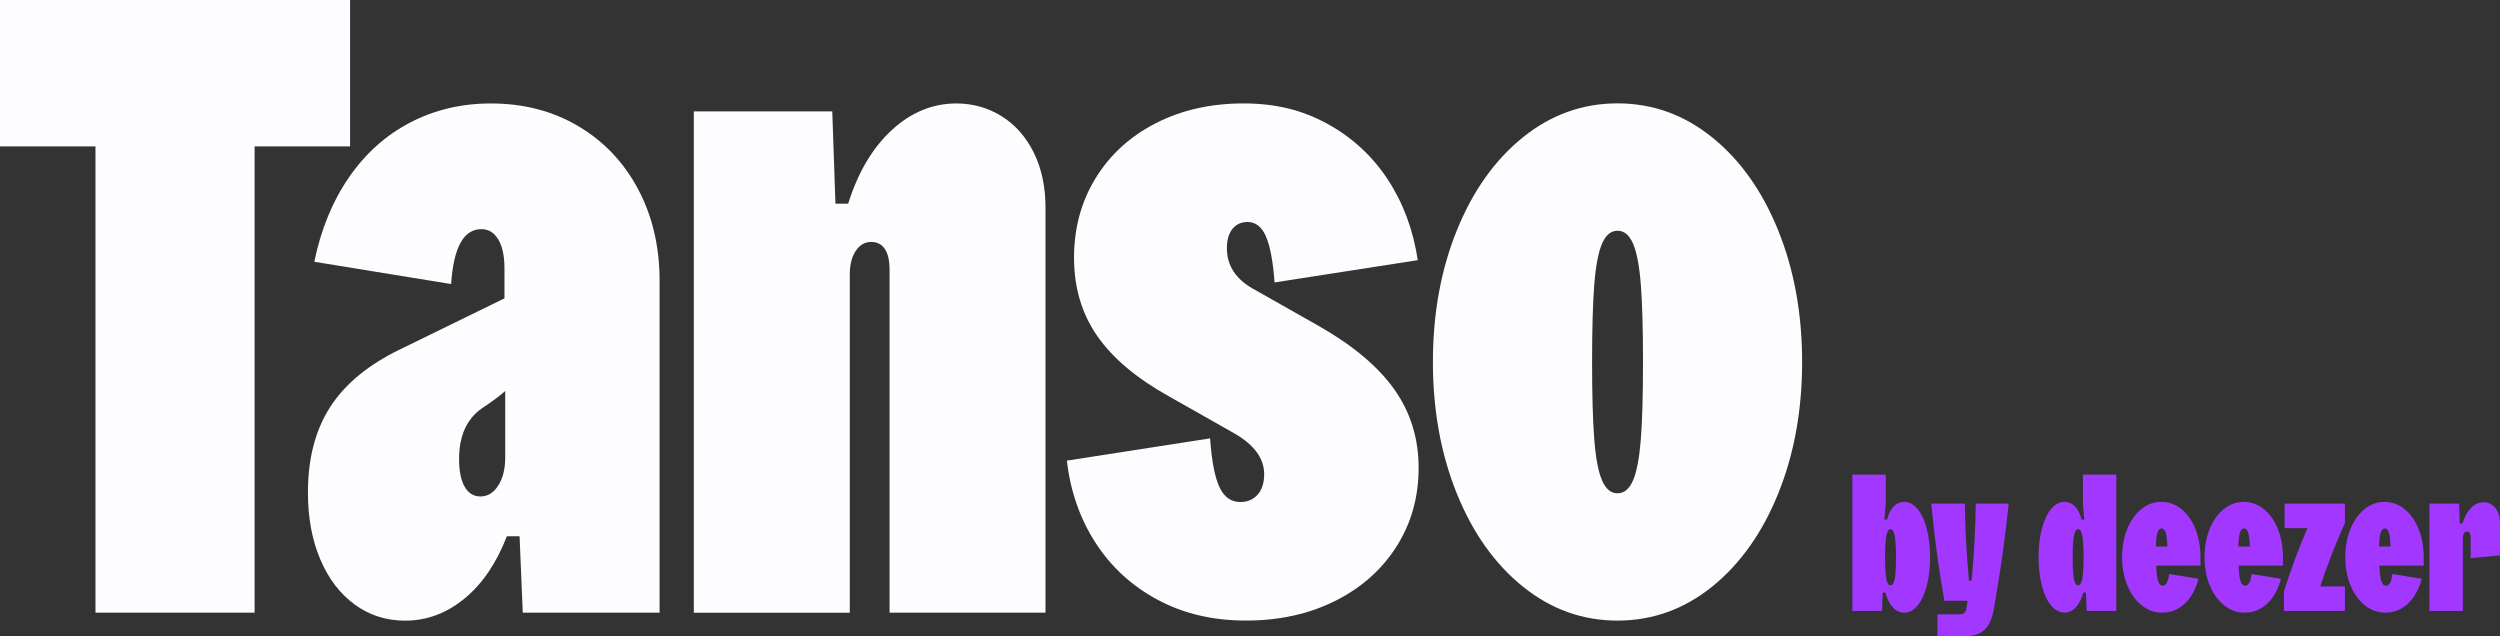 <?xml version="1.0" encoding="UTF-8"?><svg id="Calque_2" xmlns="http://www.w3.org/2000/svg" viewBox="0 0 823.81 209.74"><rect x="0" y="0" width="823.81" height="209.74" fill="#333333" stroke="none"/><g id="Calque_1-2"><path d="M115.36,48.24h-31.46v153.64H31.46V48.24H0V0h115.36v48.24Z" style="fill:#fdfcfe;"/><path d="M116.87,199.19c-4.85-3.54-8.63-8.5-11.34-14.88-2.71-6.38-4.06-13.72-4.06-22.02,0-11.19,2.44-20.58,7.34-28.18,4.89-7.6,12.59-13.94,23.07-19.01l34.35-16.78v-9.96c0-4.02-.68-7.16-2.03-9.44-1.35-2.27-3.21-3.41-5.57-3.41-5.86,0-9.18,6.03-9.97,18.09l-45.09-7.34c2.18-10.66,5.99-19.93,11.4-27.79,5.42-7.87,12.14-13.9,20.19-18.09,8.04-4.19,16.91-6.29,26.61-6.29,10.75,0,20.34,2.49,28.77,7.47,8.43,4.98,15.01,11.91,19.73,20.78,4.72,8.87,7.08,18.94,7.08,30.22v109.33h-45.09l-1.05-25.17h-4.19c-3.41,8.83-8.06,15.67-13.96,20.52-5.9,4.85-12.44,7.28-19.6,7.28-6.2,0-11.73-1.77-16.58-5.31ZM153.12,160.39c1.22,2.14,2.97,3.21,5.24,3.21s4.3-1.2,5.83-3.61c1.53-2.4,2.29-5.48,2.29-9.24v-21.89c-2.01,1.75-4.54,3.63-7.6,5.64-5.07,3.5-7.6,9.09-7.6,16.78,0,3.93.61,6.97,1.84,9.11Z" style="fill:#fdfcfe;"/><path d="M228.63,36.71h45.62l1.05,30.41h4.19c3.23-10.31,8.02-18.4,14.36-24.25,6.34-5.85,13.44-8.78,21.3-8.78,5.42,0,10.38,1.4,14.88,4.19,4.5,2.8,8.04,6.8,10.62,12,2.57,5.2,3.87,11.25,3.87,18.16v133.45h-51.39v-113c0-3.06-.53-5.35-1.57-6.88-1.05-1.53-2.54-2.29-4.46-2.29-2.1,0-3.8.98-5.11,2.95-1.31,1.97-1.97,4.57-1.97,7.8v111.43h-51.39V36.71Z" style="fill:#fdfcfe;"/><path d="M417.13,77.8c-1.4-3.1-3.41-4.65-6.03-4.65-2.1,0-3.76.77-4.98,2.29-1.22,1.53-1.83,3.65-1.83,6.36,0,5.68,2.89,10.14,8.65,13.37l21.76,12.32c11.19,6.38,19.44,13.33,24.77,20.84,5.33,7.52,8,16.12,8,25.83s-2.45,18.37-7.34,26.02c-4.9,7.65-11.65,13.61-20.26,17.89s-18.37,6.42-29.3,6.42-20.52-2.27-29.04-6.82c-8.52-4.54-15.36-10.82-20.52-18.81-5.16-8-8.3-17.02-9.44-27.07l47.19-7.34c.52,7.43,1.55,12.78,3.08,16.06,1.53,3.28,3.82,4.92,6.88,4.92,2.36,0,4.26-.81,5.7-2.43,1.44-1.62,2.16-3.87,2.16-6.75,0-5.16-3.23-9.61-9.7-13.37l-21.76-12.32c-10.66-5.94-18.53-12.59-23.6-19.93-5.07-7.34-7.6-15.91-7.6-25.69s2.38-18.55,7.14-26.28c4.76-7.73,11.38-13.76,19.86-18.09,8.48-4.33,18.09-6.49,28.84-6.49s19.42,2.23,27.6,6.69c8.17,4.46,14.81,10.58,19.93,18.35,5.11,7.78,8.41,16.65,9.9,26.61l-47.19,7.34c-.52-7.08-1.49-12.17-2.89-15.27Z" style="fill:#fdfcfe;"/><path d="M501.81,193.29c-9.26-7.47-16.52-17.7-21.76-30.68-5.24-12.98-7.87-27.42-7.87-43.33s2.62-30.35,7.87-43.33c5.24-12.98,12.5-23.2,21.76-30.68,9.26-7.47,19.67-11.21,31.2-11.21s21.93,3.74,31.2,11.21c9.26,7.47,16.52,17.7,21.76,30.68,5.24,12.98,7.87,27.42,7.87,43.33s-2.62,30.35-7.87,43.33c-5.24,12.98-12.5,23.2-21.76,30.68-9.27,7.47-19.67,11.21-31.2,11.21s-21.94-3.74-31.2-11.21ZM525.35,144.79c.48,6.16,1.33,10.66,2.56,13.5,1.22,2.84,2.93,4.26,5.11,4.26s3.89-1.42,5.11-4.26c1.22-2.84,2.07-7.34,2.56-13.5.48-6.16.72-14.66.72-25.5s-.24-19.34-.72-25.5c-.48-6.16-1.33-10.66-2.56-13.5-1.23-2.84-2.93-4.26-5.11-4.26s-3.89,1.42-5.11,4.26c-1.22,2.84-2.08,7.34-2.56,13.5-.48,6.16-.72,14.66-.72,25.5s.24,19.34.72,25.5Z" style="fill:#fdfcfe;"/><path d="M623.73,200.13c-1.09-1.17-1.9-2.79-2.44-4.87h-.9l-.22,6.06h-9.77v-44.92h11v9.55l-.45,5.28h.9c.43-1.83,1.14-3.27,2.12-4.3.98-1.03,2.15-1.54,3.5-1.54,1.67,0,3.15.8,4.45,2.39,1.3,1.59,2.31,3.78,3.02,6.55.71,2.78,1.07,5.88,1.07,9.31s-.36,6.53-1.07,9.31-1.72,4.96-3.02,6.56c-1.3,1.59-2.78,2.39-4.45,2.39-1.41,0-2.65-.58-3.74-1.75ZM621.6,190.75c.28,1.43.74,2.15,1.38,2.15s1.1-.72,1.38-2.15c.28-1.43.42-3.8.42-7.12s-.14-5.69-.42-7.12c-.28-1.43-.74-2.15-1.38-2.15s-1.09.72-1.38,2.15-.42,3.8-.42,7.12.14,5.69.42,7.12Z" style="fill:#a238ff;"/><path d="M638.41,202.44h7.24c.73,0,1.27-.15,1.63-.46.35-.31.6-.87.73-1.67l.37-2.36h-7.66c-1.83-10.22-3.28-20.89-4.32-32h11.06c.11,8.44.56,16.9,1.35,25.38h.9c.79-8.48,1.23-16.94,1.35-25.38h10.84c-1.01,10.35-2.64,21.94-4.88,34.75-.39,2.21-1.01,3.97-1.84,5.29-.83,1.32-1.93,2.27-3.3,2.86s-3.1.88-5.19.88h-8.25v-7.3Z" style="fill:#a238ff;"/><path d="M675.85,199.5c-1.3-1.59-2.31-3.78-3.02-6.56-.71-2.78-1.07-5.88-1.07-9.31s.35-6.53,1.07-9.31c.71-2.78,1.72-4.96,3.02-6.55,1.3-1.59,2.78-2.39,4.45-2.39,1.35,0,2.51.52,3.5,1.54.98,1.03,1.69,2.46,2.12,4.3h.9l-.45-5.28v-9.55h11v44.92h-9.77l-.22-6.06h-.9c-.54,2.08-1.36,3.7-2.44,4.87-1.09,1.17-2.33,1.75-3.74,1.75-1.67,0-3.15-.8-4.45-2.39ZM683.41,190.75c.28,1.43.74,2.15,1.38,2.15s1.1-.72,1.38-2.15c.28-1.43.42-3.8.42-7.12s-.14-5.69-.42-7.12c-.28-1.43-.74-2.15-1.38-2.15s-1.09.72-1.38,2.15-.42,3.8-.42,7.12.14,5.69.42,7.12Z" style="fill:#a238ff;"/><path d="M705.75,199.48c-2.01-1.6-3.59-3.79-4.75-6.57-1.15-2.78-1.72-5.87-1.72-9.28s.56-6.5,1.68-9.28c1.12-2.78,2.67-4.97,4.63-6.57,1.97-1.6,4.16-2.4,6.6-2.4s4.69.8,6.65,2.4c1.97,1.6,3.5,3.79,4.61,6.57,1.1,2.78,1.66,5.87,1.66,9.28v2.75h-14.6c.08,2.34.28,4.03.62,5.07.34,1.04.84,1.56,1.52,1.56,1.14,0,1.85-1.29,2.13-3.87l9.66,1.57c-.56,2.23-1.41,4.18-2.54,5.87-1.13,1.68-2.5,2.99-4.1,3.92-1.6.93-3.36,1.39-5.26,1.39-2.51,0-4.77-.8-6.78-2.4ZM714.21,180.1c-.08-2.13-.26-3.66-.55-4.58s-.74-1.38-1.36-1.38-1.07.46-1.36,1.38-.47,2.44-.55,4.58h3.82Z" style="fill:#a238ff;"/><path d="M732.92,199.48c-2.01-1.6-3.59-3.79-4.75-6.57-1.15-2.78-1.72-5.87-1.72-9.28s.56-6.5,1.68-9.28c1.12-2.78,2.67-4.97,4.63-6.57,1.97-1.6,4.16-2.4,6.6-2.4s4.69.8,6.65,2.4c1.97,1.6,3.5,3.79,4.61,6.57,1.1,2.78,1.66,5.87,1.66,9.28v2.75h-14.6c.08,2.34.28,4.03.62,5.07.34,1.04.84,1.56,1.52,1.56,1.14,0,1.85-1.29,2.13-3.87l9.66,1.57c-.56,2.23-1.41,4.18-2.54,5.87-1.13,1.68-2.5,2.99-4.1,3.92-1.6.93-3.36,1.39-5.26,1.39-2.51,0-4.77-.8-6.78-2.4ZM741.39,180.1c-.08-2.13-.26-3.66-.55-4.58s-.74-1.38-1.36-1.38-1.07.46-1.36,1.38-.47,2.44-.55,4.58h3.82Z" style="fill:#a238ff;"/><path d="M760.36,174.03h-7.53v-8.09h19.88v6.4c-3.07,6.81-5.78,13.77-8.14,20.89h8.14v8.09h-20.1v-6.4c2.17-6.96,4.75-13.92,7.75-20.89Z" style="fill:#a238ff;"/><path d="M779.3,199.48c-2.01-1.6-3.59-3.79-4.75-6.57-1.15-2.78-1.72-5.87-1.72-9.28s.56-6.5,1.68-9.28c1.12-2.78,2.67-4.97,4.63-6.57,1.97-1.6,4.16-2.4,6.6-2.4s4.69.8,6.65,2.4c1.97,1.6,3.5,3.79,4.61,6.57,1.1,2.78,1.66,5.87,1.66,9.28v2.75h-14.6c.08,2.34.28,4.03.62,5.07.34,1.04.84,1.56,1.52,1.56,1.14,0,1.85-1.29,2.13-3.87l9.66,1.57c-.56,2.23-1.41,4.18-2.54,5.87-1.13,1.68-2.5,2.99-4.1,3.92-1.6.93-3.36,1.39-5.26,1.39-2.51,0-4.77-.8-6.78-2.4ZM787.76,180.1c-.08-2.13-.26-3.66-.55-4.58s-.74-1.38-1.36-1.38-1.07.46-1.36,1.38-.47,2.44-.55,4.58h3.82Z" style="fill:#a238ff;"/><path d="M800.56,165.95h9.77l.22,6.51h.9c.69-2.21,1.65-3.92,2.88-5.14,1.23-1.22,2.59-1.82,4.08-1.82,1.03,0,1.96.29,2.78.87.82.58,1.46,1.39,1.92,2.41.46,1.03.69,2.2.69,3.51v10.72l-9.66.9v-6.79c0-.65-.1-1.15-.31-1.47-.21-.33-.5-.49-.87-.49-.43,0-.77.21-1.02.63-.25.42-.38.98-.38,1.67v23.86h-11v-35.37Z" style="fill:#a238ff;"/></g></svg>